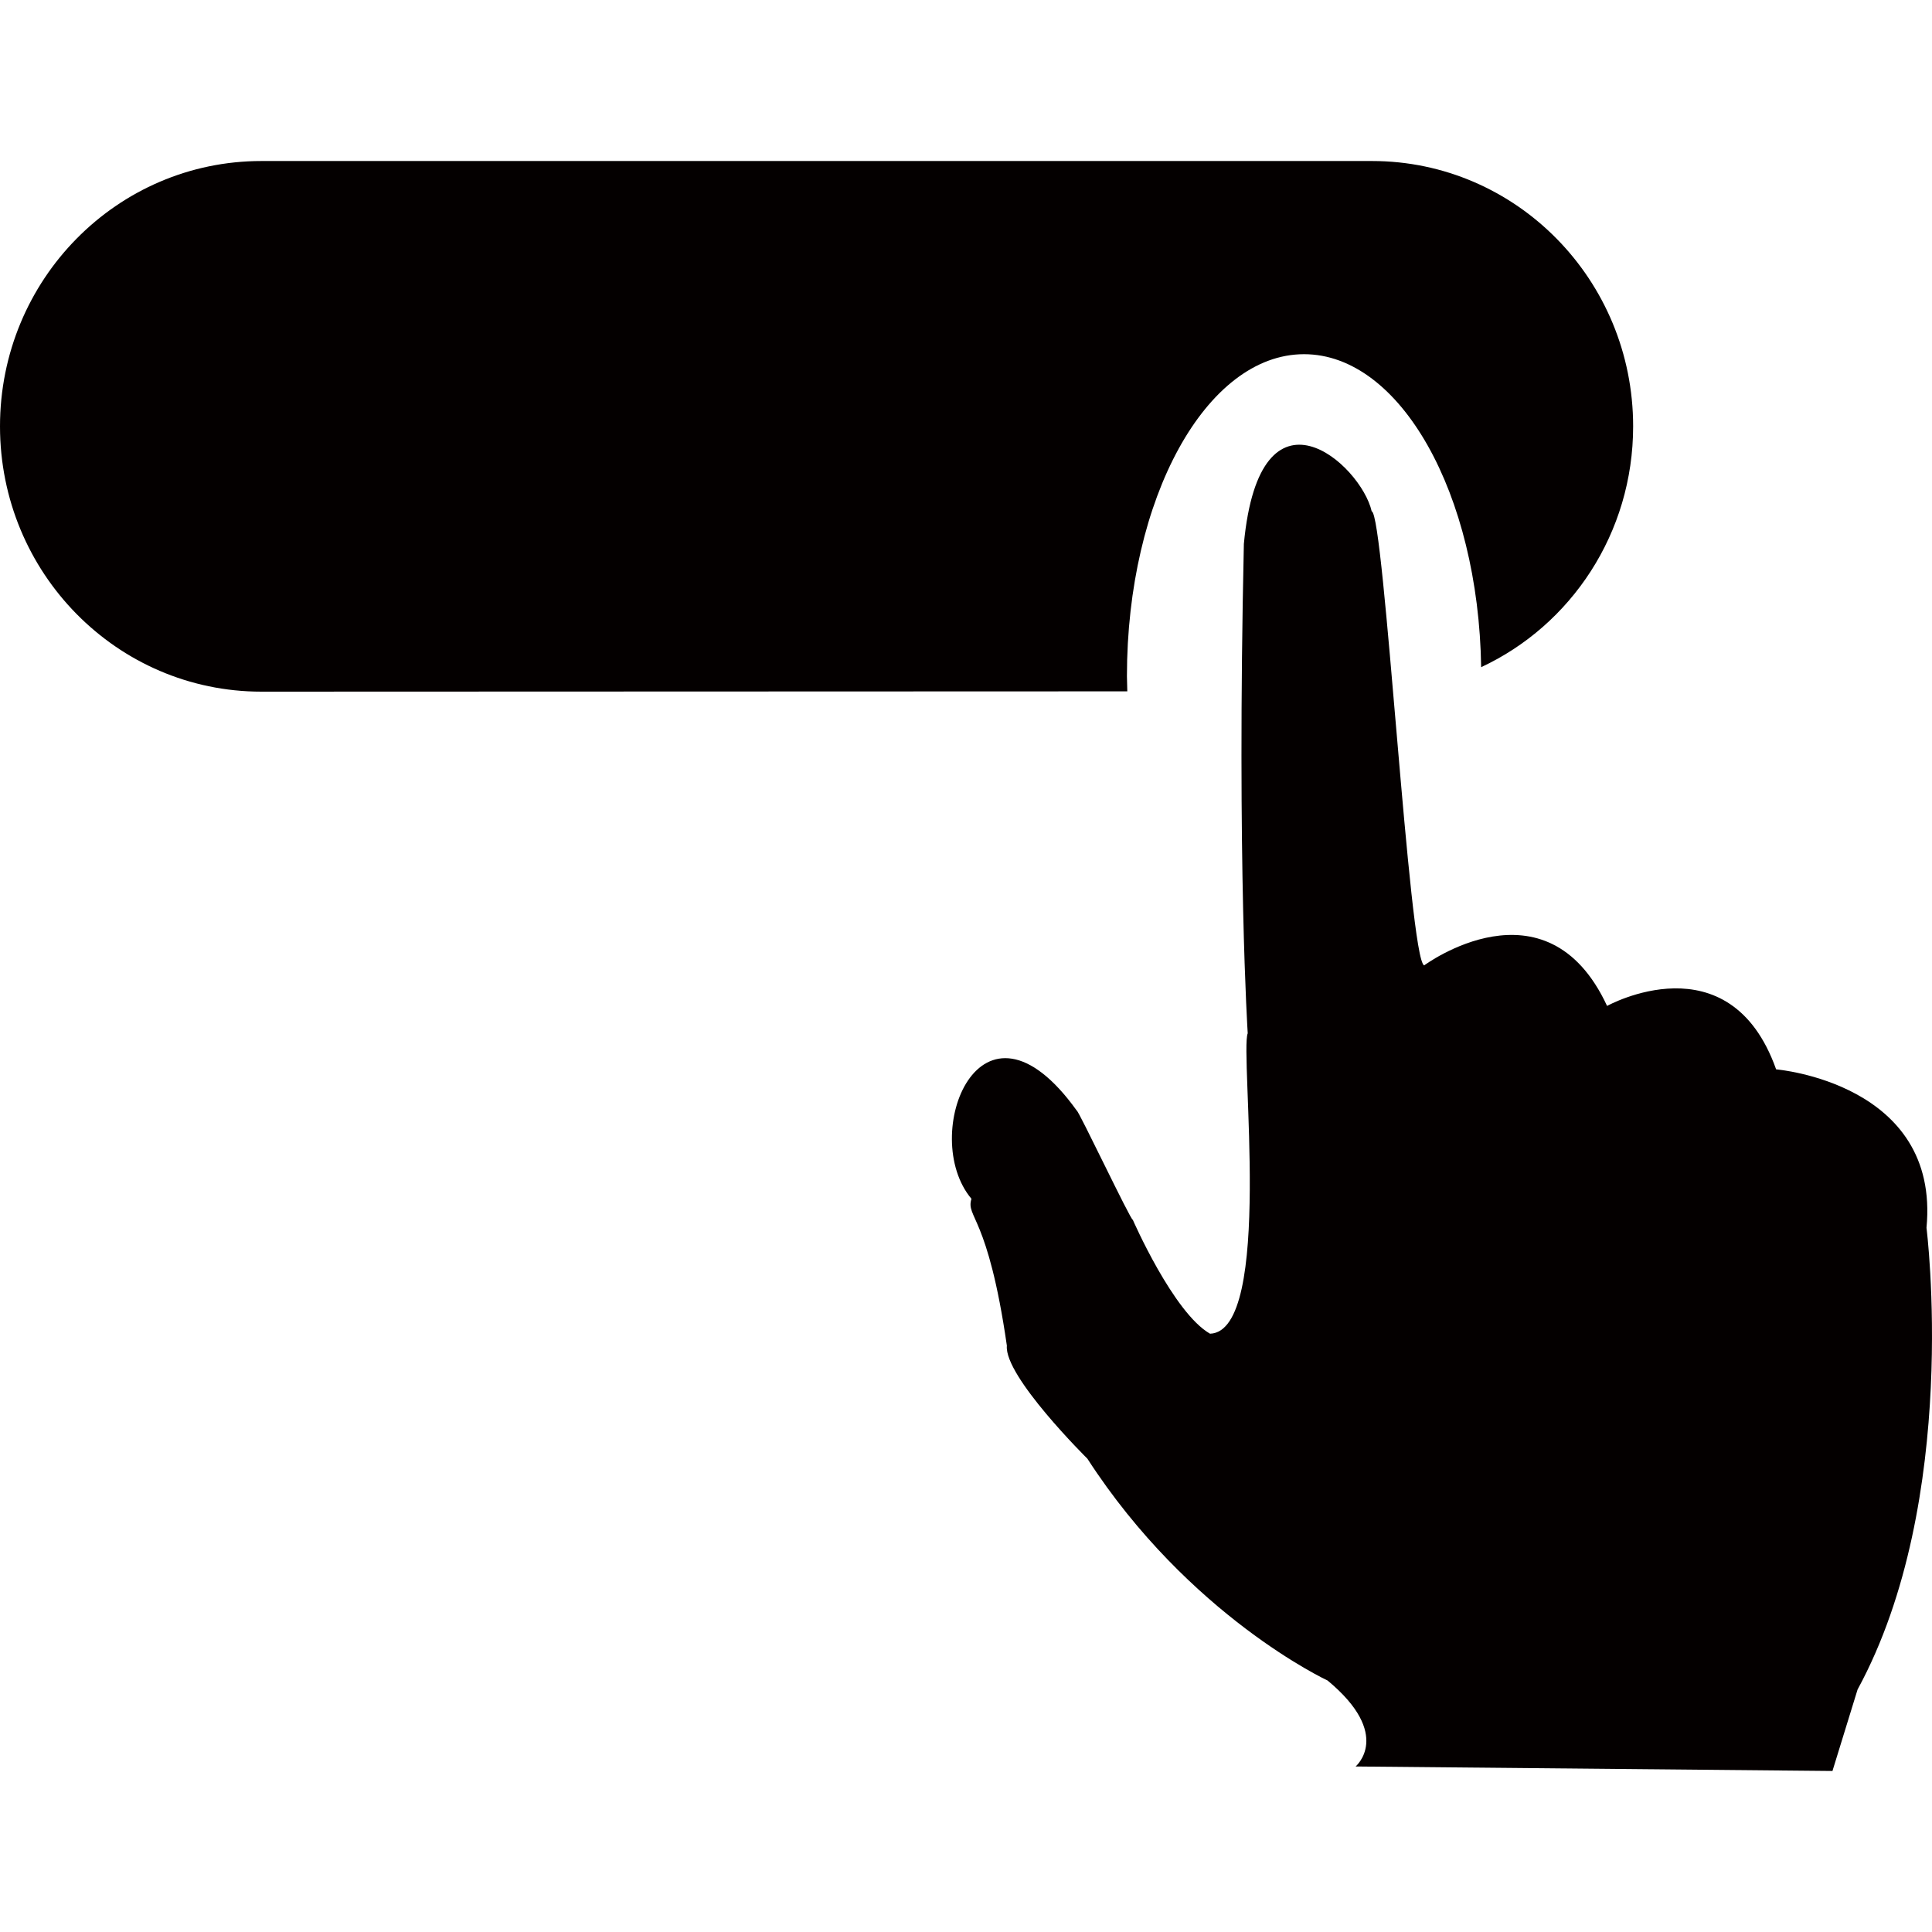 <?xml version="1.0" encoding="utf-8"?>
<!-- Generator: Adobe Illustrator 19.1.0, SVG Export Plug-In . SVG Version: 6.00 Build 0)  -->
<svg version="1.1" xmlns="http://www.w3.org/2000/svg" xmlns:xlink="http://www.w3.org/1999/xlink" x="0px" y="0px"
	 viewBox="0 0 100 100" enable-background="new 0 0 100 100" xml:space="preserve">
<g id="gear">
</g>
<g id="info">
</g>
<g id="fan">
</g>
<g id="mail-close1">
</g>
<g id="mail-close2">
</g>
<g id="mail-open">
</g>
<g id="campaign">
</g>
<g id="page">
</g>
<g id="preview">
</g>
<g id="conversion">
</g>
<g id="home">
</g>
<g id="instantwin">
</g>
<g id="button">
	<path fill="#040000" d="M58.349,35.784L13.533,35.8C6.05,35.8,0,29.65,0,22.067S6.05,8.334,13.533,8.334h57.482
		c7.466,0,13.516,6.15,13.516,13.733c0,5.533-3.217,10.3-7.867,12.466c-0.133-8.983-4.183-16.2-9.167-16.2
		c-5.067,0-9.167,7.467-9.167,16.666L58.349,35.784z M99.715,63.55c0.717-7.5-7.783-8.2-7.783-8.2c-2.417-6.8-8.75-3.283-8.75-3.283
		c-3.15-6.783-9.466-2.1-9.466-2.1c-0.783-0.233-2.067-23.4-2.717-23.5c-0.55-2.433-5.783-7.133-6.617,1.683
		c-0.367,16.683,0.2,25.333,0.2,25.333c-0.417,0.983,1.35,15.433-1.95,15.55c-1.9-1.083-4-5.9-4-5.9c-0.083,0.083-2.8-5.65-2.9-5.65
		c-5-6.966-8.2,1.3-5.45,4.567c-0.3,0.983,0.85,0.8,1.833,7.6c-0.15,1.583,4.167,5.85,4.167,5.85
		c5.283,8.167,12.433,11.483,12.433,11.483c3.4,2.817,1.45,4.45,1.45,4.45l24.683,0.233l1.3-4.217
		C101.498,77.616,99.715,63.55,99.715,63.55z"/>
</g>
<g id="image">
</g>
<g id="text">
</g>
<g id="enquete">
</g>
<g id="write">
</g>
<g id="design">
</g>
<g id="branch-parallel">
</g>
<g id="branch-serial">
</g>
<g id="fangate">
</g>
<g id="youtube">
</g>
<g id="coupon">
</g>
<g id="radio">
</g>
<g id="logout">
</g>
<g id="check1">
</g>
<g id="check2">
</g>
<g id="download">
</g>
<g id="plus">
</g>
<g id="attract">
</g>
<g id="communication">
</g>
<g id="share">
</g>
<g id="arrow-right">
</g>
<g id="arrow-left-single">
</g>
<g id="arrow-bottom">
</g>
<g id="arrow-top">
</g>
<g id="follow-twitter">
</g>
<g id="arrow-follow">
</g>
<g id="caution">
</g>
<g id="minus">
</g>
<g id="delete">
</g>
<g id="edit">
</g>
<g id="fixed">
</g>
<g id="arrow-right-double">
</g>
<g id="arrow-left-double">
</g>
<g id="sort">
</g>
<g id="newwindow">
</g>
<g id="resize">
</g>
<g id="follow-facebook">
</g>
<g id="mail-option">
</g>
<g id="clock">
</g>
<g id="redirect">
</g>
<g id="open">
</g>
<g id="key">
</g>
<g id="archive-in">
</g>
<g id="archive-out">
</g>
<g id="attention_1_">
</g>
</svg>
